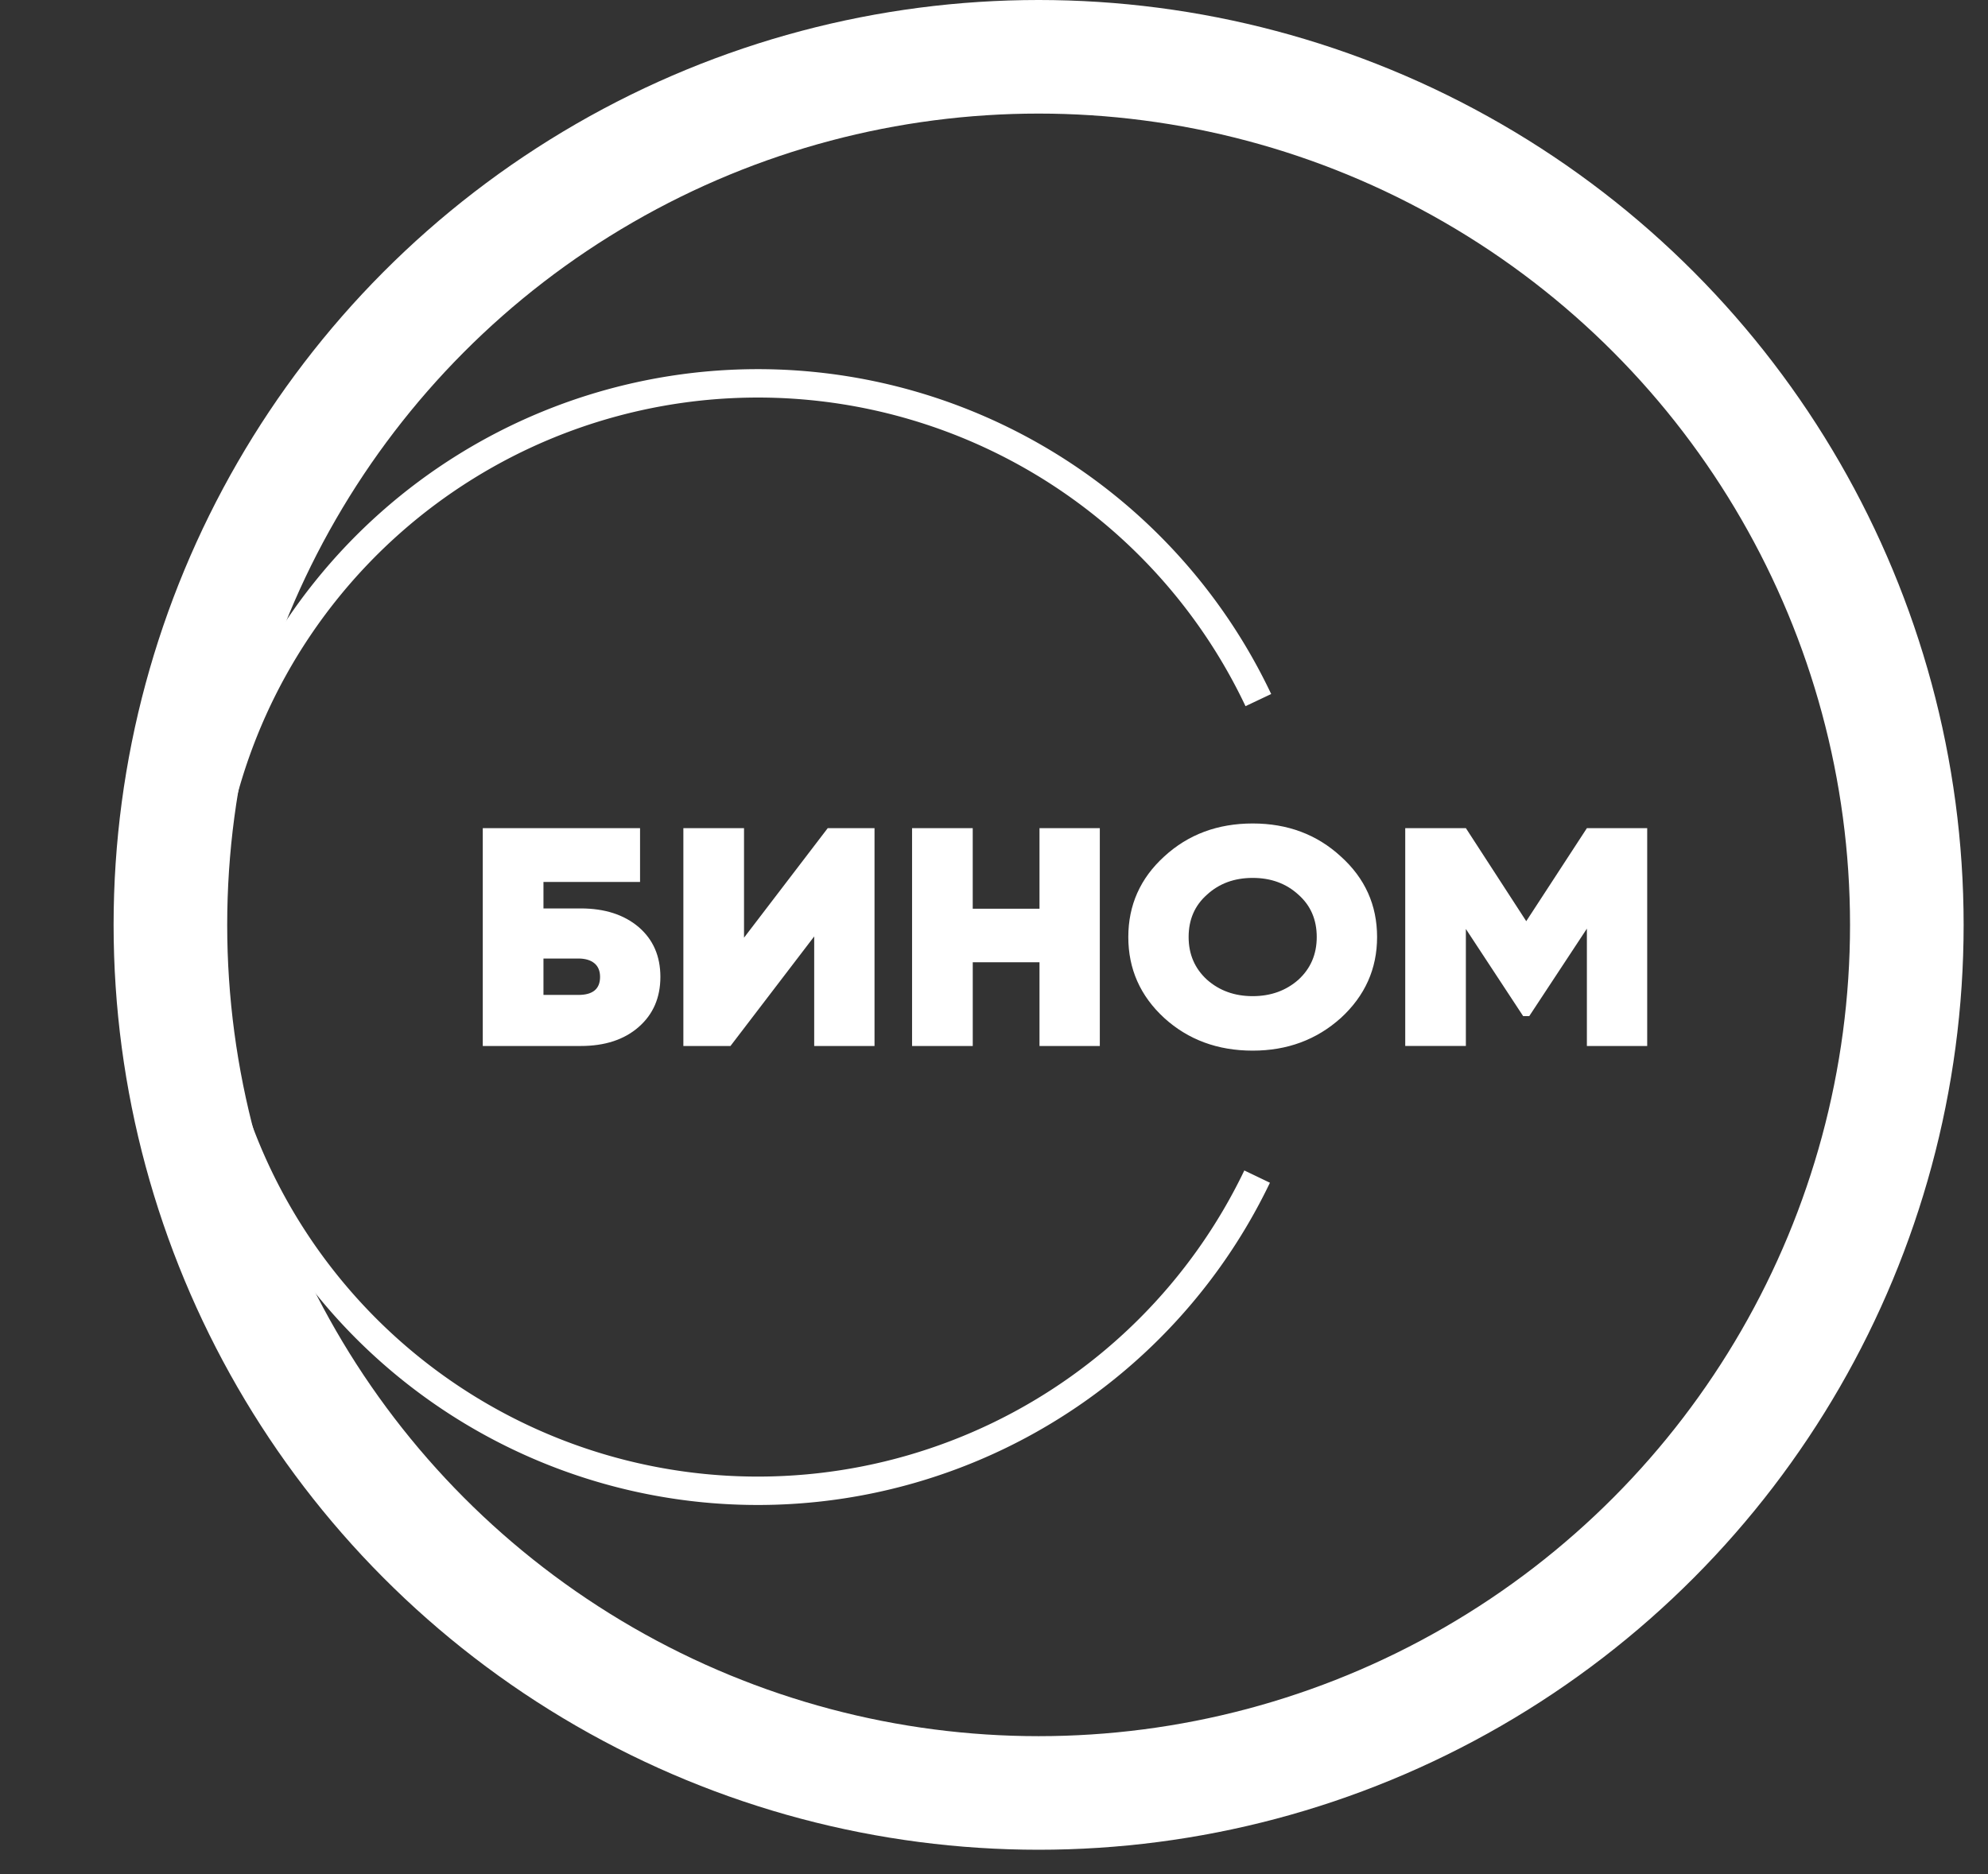 <svg width="70" height="66" fill="none" xmlns="http://www.w3.org/2000/svg"><rect width="100%" height="100%" fill="#333333" stroke="none"/><circle cx="36.571" cy="32.571" r="30.571" stroke="#fff" stroke-width="4"/><path d="M19.136 31.992h1.313c.843 0 1.523.219 2.04.657.51.439.764 1.023.764 1.754 0 .73-.255 1.319-.764 1.764-.509.446-1.189.669-2.04.669h-3.45v-7.672h5.538v1.896h-3.401v.932zm0 3.046h1.23c.508 0 .763-.211.763-.635 0-.212-.068-.373-.203-.483-.135-.109-.322-.164-.56-.164h-1.23v1.282zm11.657 1.798h-2.124v-3.858l-2.948 3.858h-1.659v-7.672h2.136v3.858l2.948-3.858h1.647v7.672zm5.809-4.833v-2.839h2.124v7.672h-2.124v-2.948h-2.35v2.948h-2.137v-7.672h2.136v2.839h2.351zm10.61 3.847c-.852.766-1.886 1.15-3.103 1.15-1.233 0-2.272-.384-3.115-1.15-.843-.775-1.265-1.725-1.265-2.85s.422-2.071 1.265-2.838C41.837 29.387 42.876 29 44.11 29c1.225 0 2.26.387 3.102 1.162.852.767 1.277 1.713 1.277 2.838 0 1.118-.425 2.068-1.276 2.85zm-4.714-1.35c.437.388.974.581 1.61.581.637 0 1.174-.193 1.612-.58.43-.395.644-.896.644-1.502 0-.614-.215-1.11-.644-1.49-.43-.395-.967-.592-1.611-.592-.645 0-1.182.197-1.611.592-.43.38-.645.876-.645 1.49 0 .606.215 1.107.645 1.501zm13.378-5.336H58v7.672h-2.124v-4.132l-2.029 3.08h-.215l-2.017-3.069v4.12H49.48v-7.67h2.136l2.125 3.276 2.136-3.277z" fill="#fff"/><path d="M44.265 41.436a19.5 19.5 0 11.043-16.781" stroke="#fff"/></svg>
